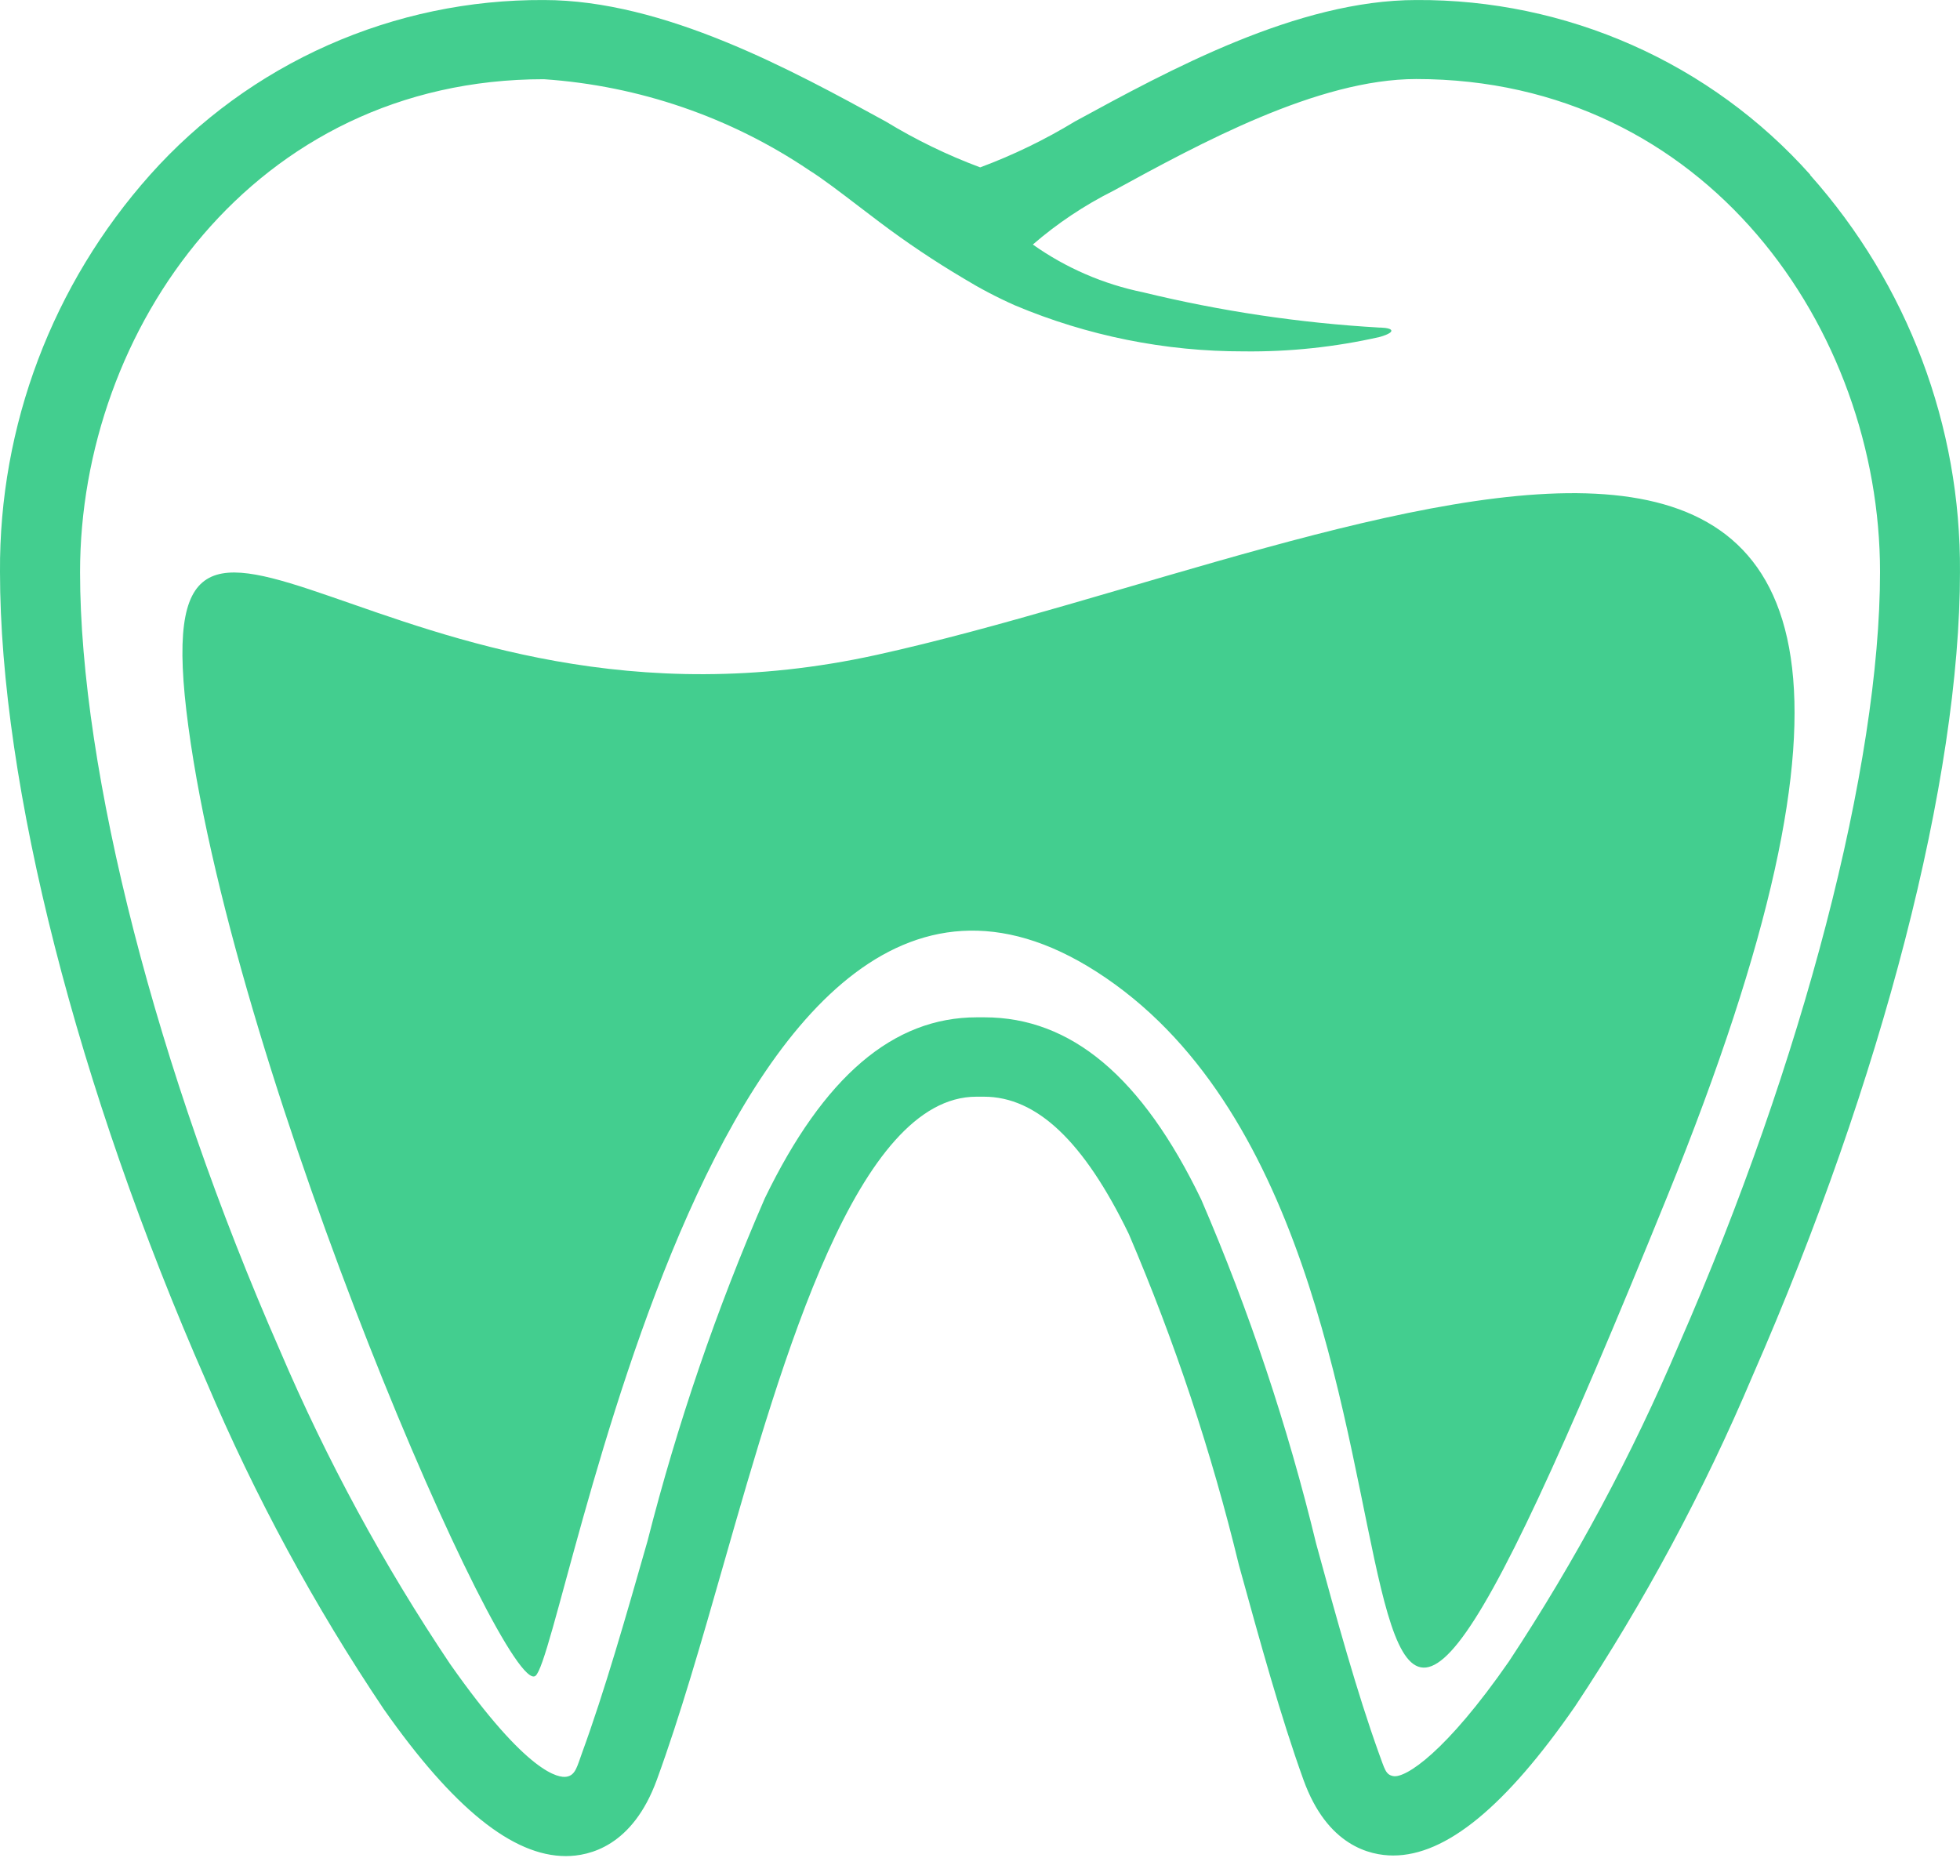 <svg width="70" height="67" viewBox="0 0 70 67" fill="none" xmlns="http://www.w3.org/2000/svg">
<path d="M64.652 6.241C62.891 4.267 60.724 2.688 58.298 1.612C55.872 0.536 53.242 -0.014 50.585 0.001C46.33 0.001 41.742 2.513 38.389 4.339C37.317 4.991 36.184 5.54 35.007 5.978C33.834 5.541 32.706 4.993 31.638 4.342C28.294 2.51 23.714 0.001 19.423 0.001C16.766 -0.013 14.138 0.537 11.713 1.614C9.288 2.69 7.123 4.268 5.363 6.241C1.876 10.154 -0.034 15.205 0 20.428C0 28.037 2.758 38.844 7.376 49.359C9.108 53.444 11.228 57.356 13.705 61.044C16.184 64.578 18.311 66.293 20.209 66.293C21.051 66.293 22.593 65.94 23.458 63.57C24.298 61.267 25.055 58.625 25.856 55.822C27.979 48.403 30.623 39.17 34.872 39.17H35.14C37.03 39.17 38.715 40.773 40.314 44.073C41.951 47.899 43.267 51.854 44.246 55.895C45.014 58.677 45.736 61.304 46.551 63.565C47.398 65.919 48.922 66.272 49.757 66.272C51.645 66.272 53.77 64.529 56.254 60.942C58.729 57.211 60.85 53.261 62.591 49.142C67.229 38.549 69.999 27.816 69.999 20.433C70.036 15.211 68.129 10.159 64.644 6.246L64.652 6.241ZM49.265 11.7C46.419 11.536 43.593 11.114 40.825 10.44C39.407 10.15 38.065 9.569 36.887 8.734C37.762 7.977 38.728 7.332 39.764 6.813C42.843 5.131 47.063 2.823 50.579 2.823C60.947 2.823 67.144 11.773 67.144 20.427C67.144 27.337 64.394 37.906 59.967 48.008C58.293 51.958 56.26 55.749 53.895 59.334C51.647 62.578 50.193 63.524 49.755 63.435C49.485 63.382 49.457 63.193 49.241 62.608C48.464 60.446 47.751 57.867 47.007 55.139C45.989 50.935 44.616 46.823 42.903 42.848C40.79 38.465 38.253 36.335 35.156 36.335H34.888C31.898 36.335 29.423 38.449 27.316 42.796C25.591 46.761 24.189 50.858 23.124 55.046C22.338 57.796 21.595 60.394 20.789 62.603C20.61 63.091 20.556 63.41 20.227 63.459C19.969 63.497 18.869 63.413 16.069 59.424C13.698 55.889 11.665 52.141 9.996 48.23C5.594 38.211 2.859 27.56 2.859 20.433C2.859 11.78 9.055 2.829 19.424 2.829C22.817 3.061 26.087 4.183 28.898 6.08C29.373 6.376 30.042 6.889 30.686 7.381L31.431 7.947C32.389 8.668 33.386 9.336 34.419 9.948C35.007 10.307 35.619 10.627 36.25 10.907C38.836 11.996 41.617 12.555 44.426 12.55C46.056 12.569 47.682 12.396 49.271 12.036C49.271 12.036 49.704 11.922 49.691 11.81C49.678 11.697 49.265 11.7 49.265 11.7Z" fill="#43CE8F"/>
<path d="M6.728 25.955C8.453 38.77 18.049 60.671 19.123 59.856C20.197 59.04 25.698 24.906 39.82 35.157C53.942 45.409 44.456 79.893 59.546 42.73C74.637 5.566 48.767 19.546 31.304 23.391C13.841 27.236 5 13.14 6.728 25.955Z" fill="#43CE8F"/>
</svg>
